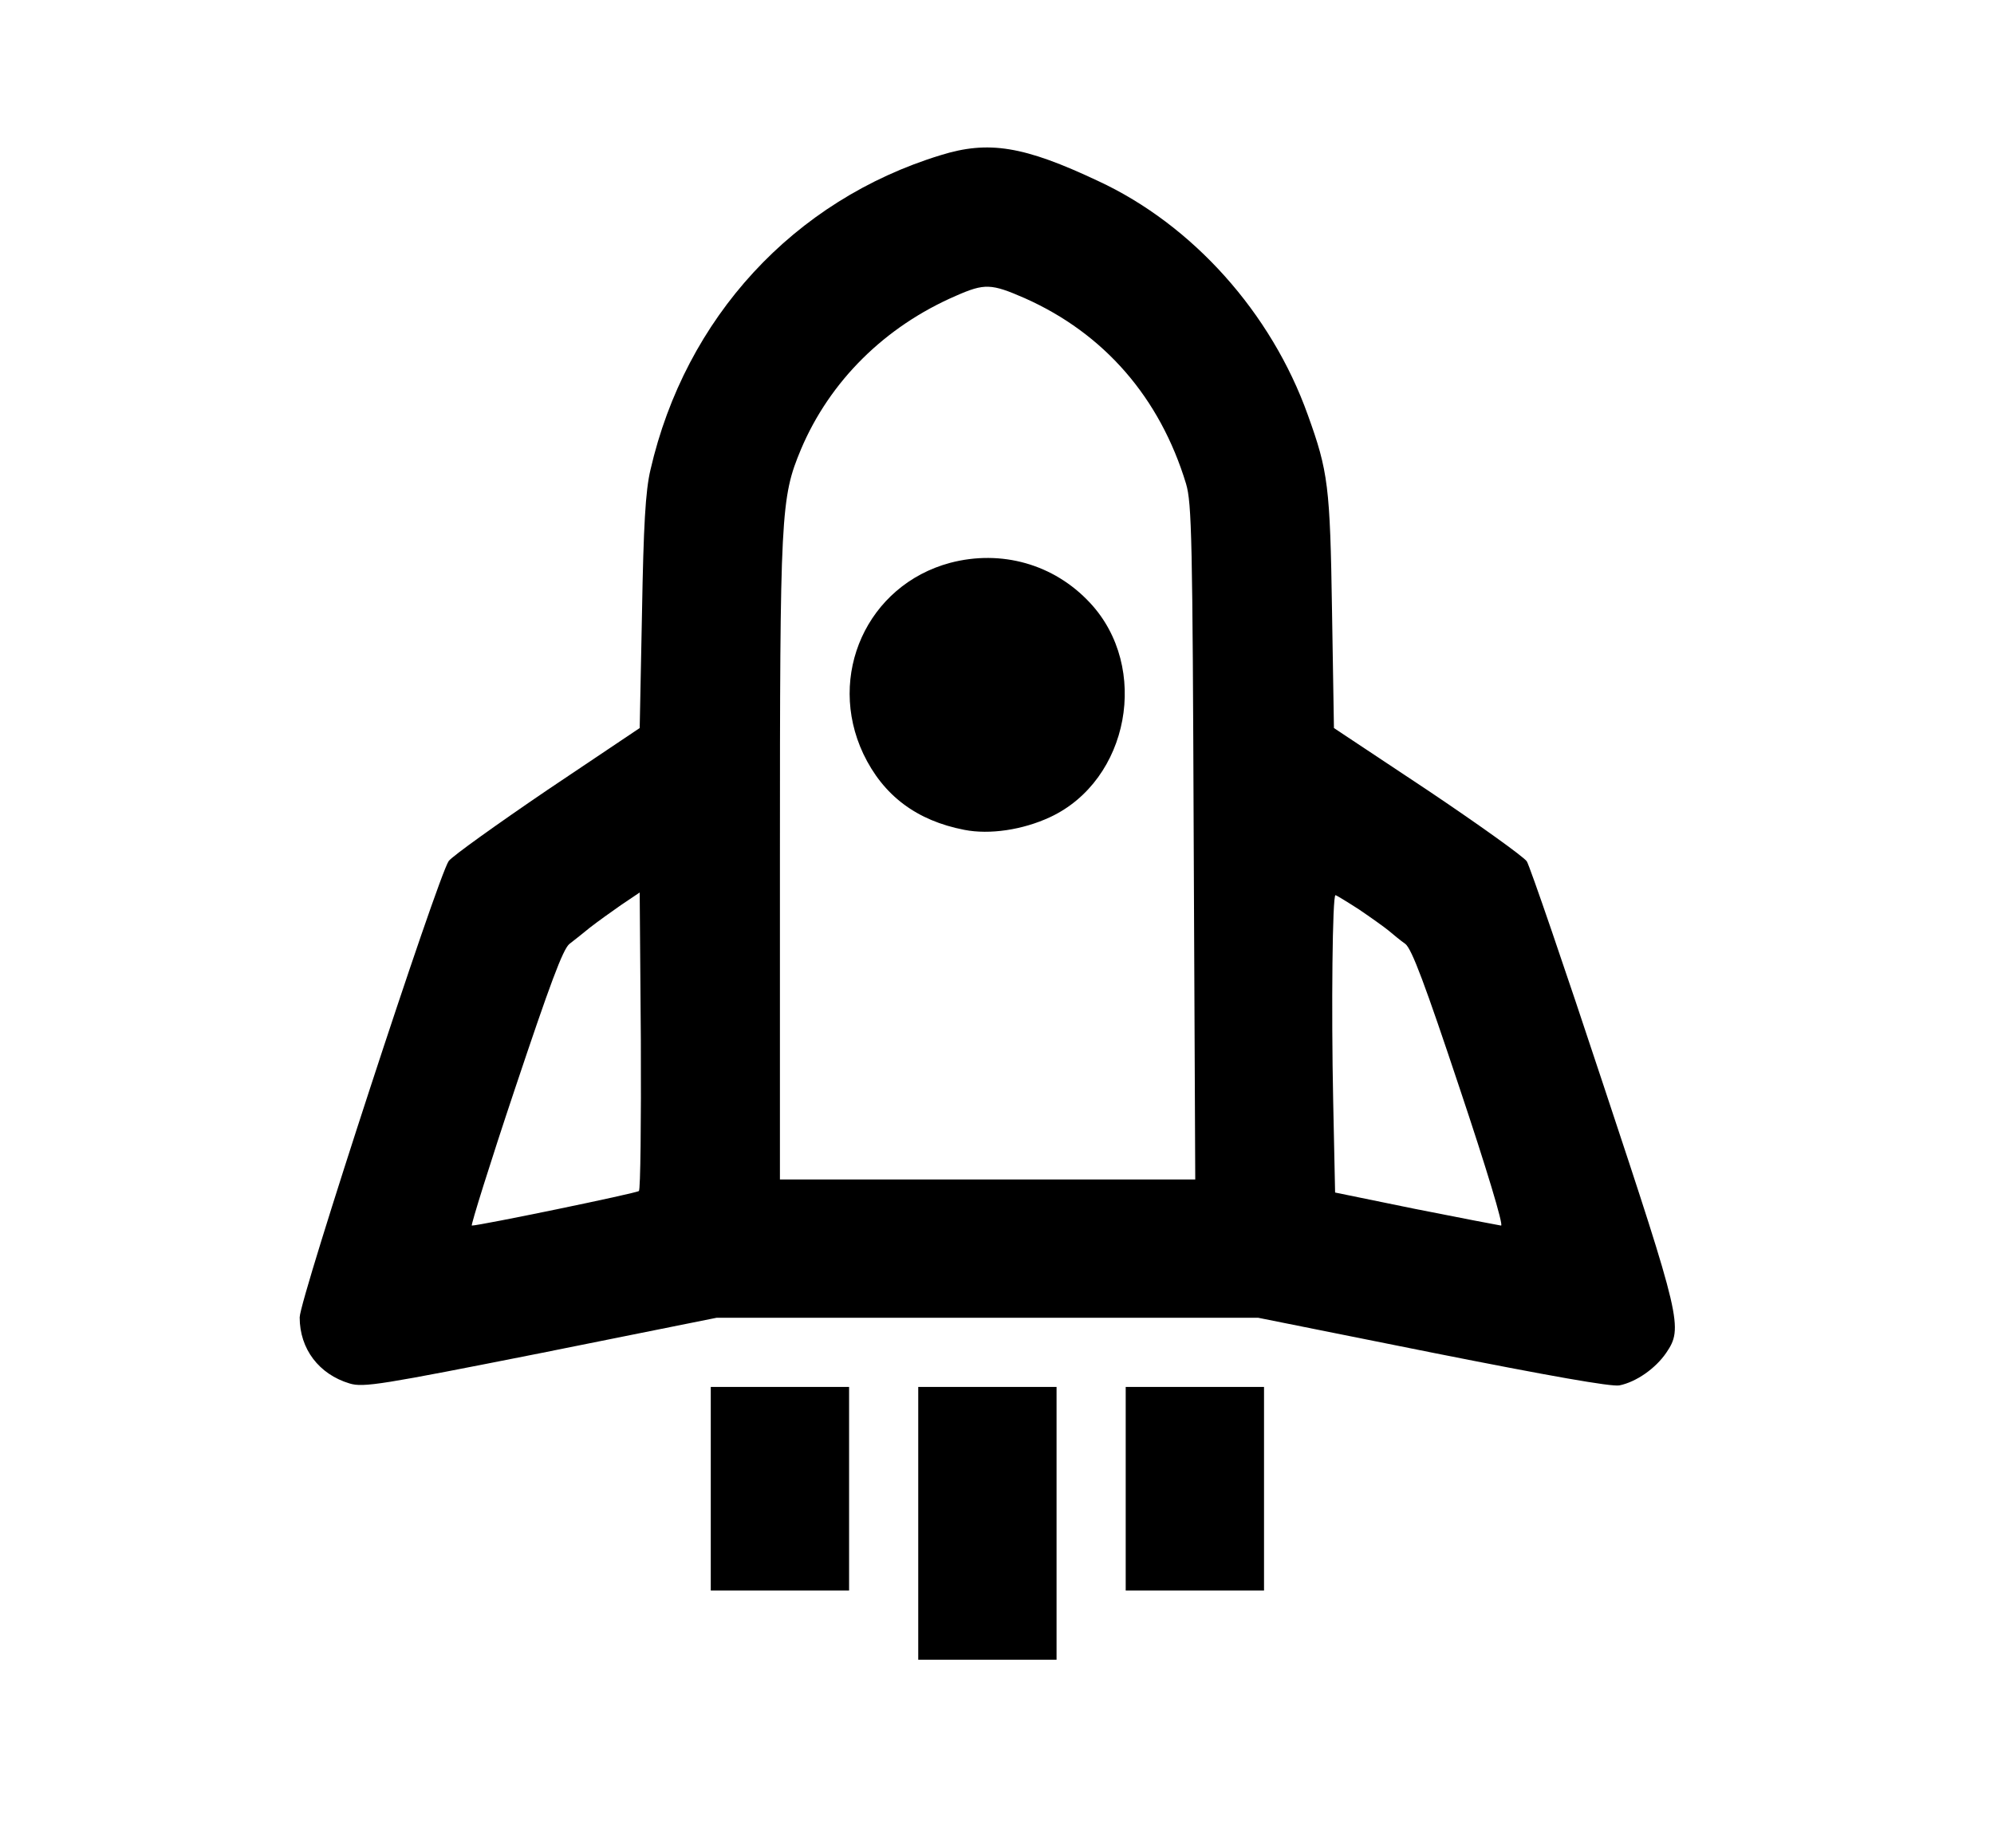 <?xml version="1.0" standalone="no"?>
<!DOCTYPE svg PUBLIC "-//W3C//DTD SVG 20010904//EN"
 "http://www.w3.org/TR/2001/REC-SVG-20010904/DTD/svg10.dtd">
<svg version="1.0" xmlns="http://www.w3.org/2000/svg"
 width="519pt" height="481pt" viewBox="0 0 519 481"
 preserveAspectRatio="xMidYMid meet">
<g transform="translate(0,481) scale(0.1,-0.1)"
fill="#000000" stroke="none">
<path d="M2448 4406 c-382 -117 -664 -423 -755 -819 -13 -55 -18 -145 -22
-372 l-6 -300 -240 -161 c-131 -89 -247 -172 -257 -185 -28 -39 -388 -1140
-388 -1188 0 -82 50 -148 130 -172 36 -11 83 -3 497 79 l458 92 705 0 705 0
454 -91 c302 -60 465 -89 486 -85 44 9 94 44 122 85 44 65 39 86 -163 695
-102 309 -192 571 -200 584 -8 12 -124 95 -258 185 l-244 162 -5 305 c-5 325
-10 363 -63 510 -95 266 -300 495 -546 609 -193 91 -285 106 -410 67z m219
-372 c207 -92 352 -259 420 -483 15 -50 17 -144 20 -933 l4 -878 -541 0 -540
0 0 834 c0 904 2 940 55 1067 75 177 218 319 403 399 75 33 92 32 179 -6z
m-1004 -2324 c-7 -6 -414 -90 -435 -90 -3 0 47 161 113 358 90 269 124 361
141 375 13 10 37 29 54 43 18 14 54 40 80 58 l49 33 3 -385 c1 -212 -1 -389
-5 -392z m1874 733 c31 -21 66 -46 77 -55 12 -10 31 -26 44 -35 17 -14 51
-105 141 -375 70 -209 115 -358 108 -358 -7 1 -106 20 -222 43 l-210 43 -5
239 c-5 239 -2 535 6 535 2 0 30 -17 61 -37z"/>
<path d="M2473 3345 c-216 -58 -322 -293 -226 -497 52 -109 139 -174 263 -198
66 -13 152 0 223 33 206 96 261 390 104 558 -94 101 -231 139 -364 104z"/>
<path d="M1850 935 l0 -265 180 0 180 0 0 265 0 265 -180 0 -180 0 0 -265z"/>
<path d="M2390 845 l0 -355 180 0 180 0 0 355 0 355 -180 0 -180 0 0 -355z"/>
<path d="M2930 935 l0 -265 180 0 180 0 0 265 0 265 -180 0 -180 0 0 -265z"/>
</g>
</svg>
